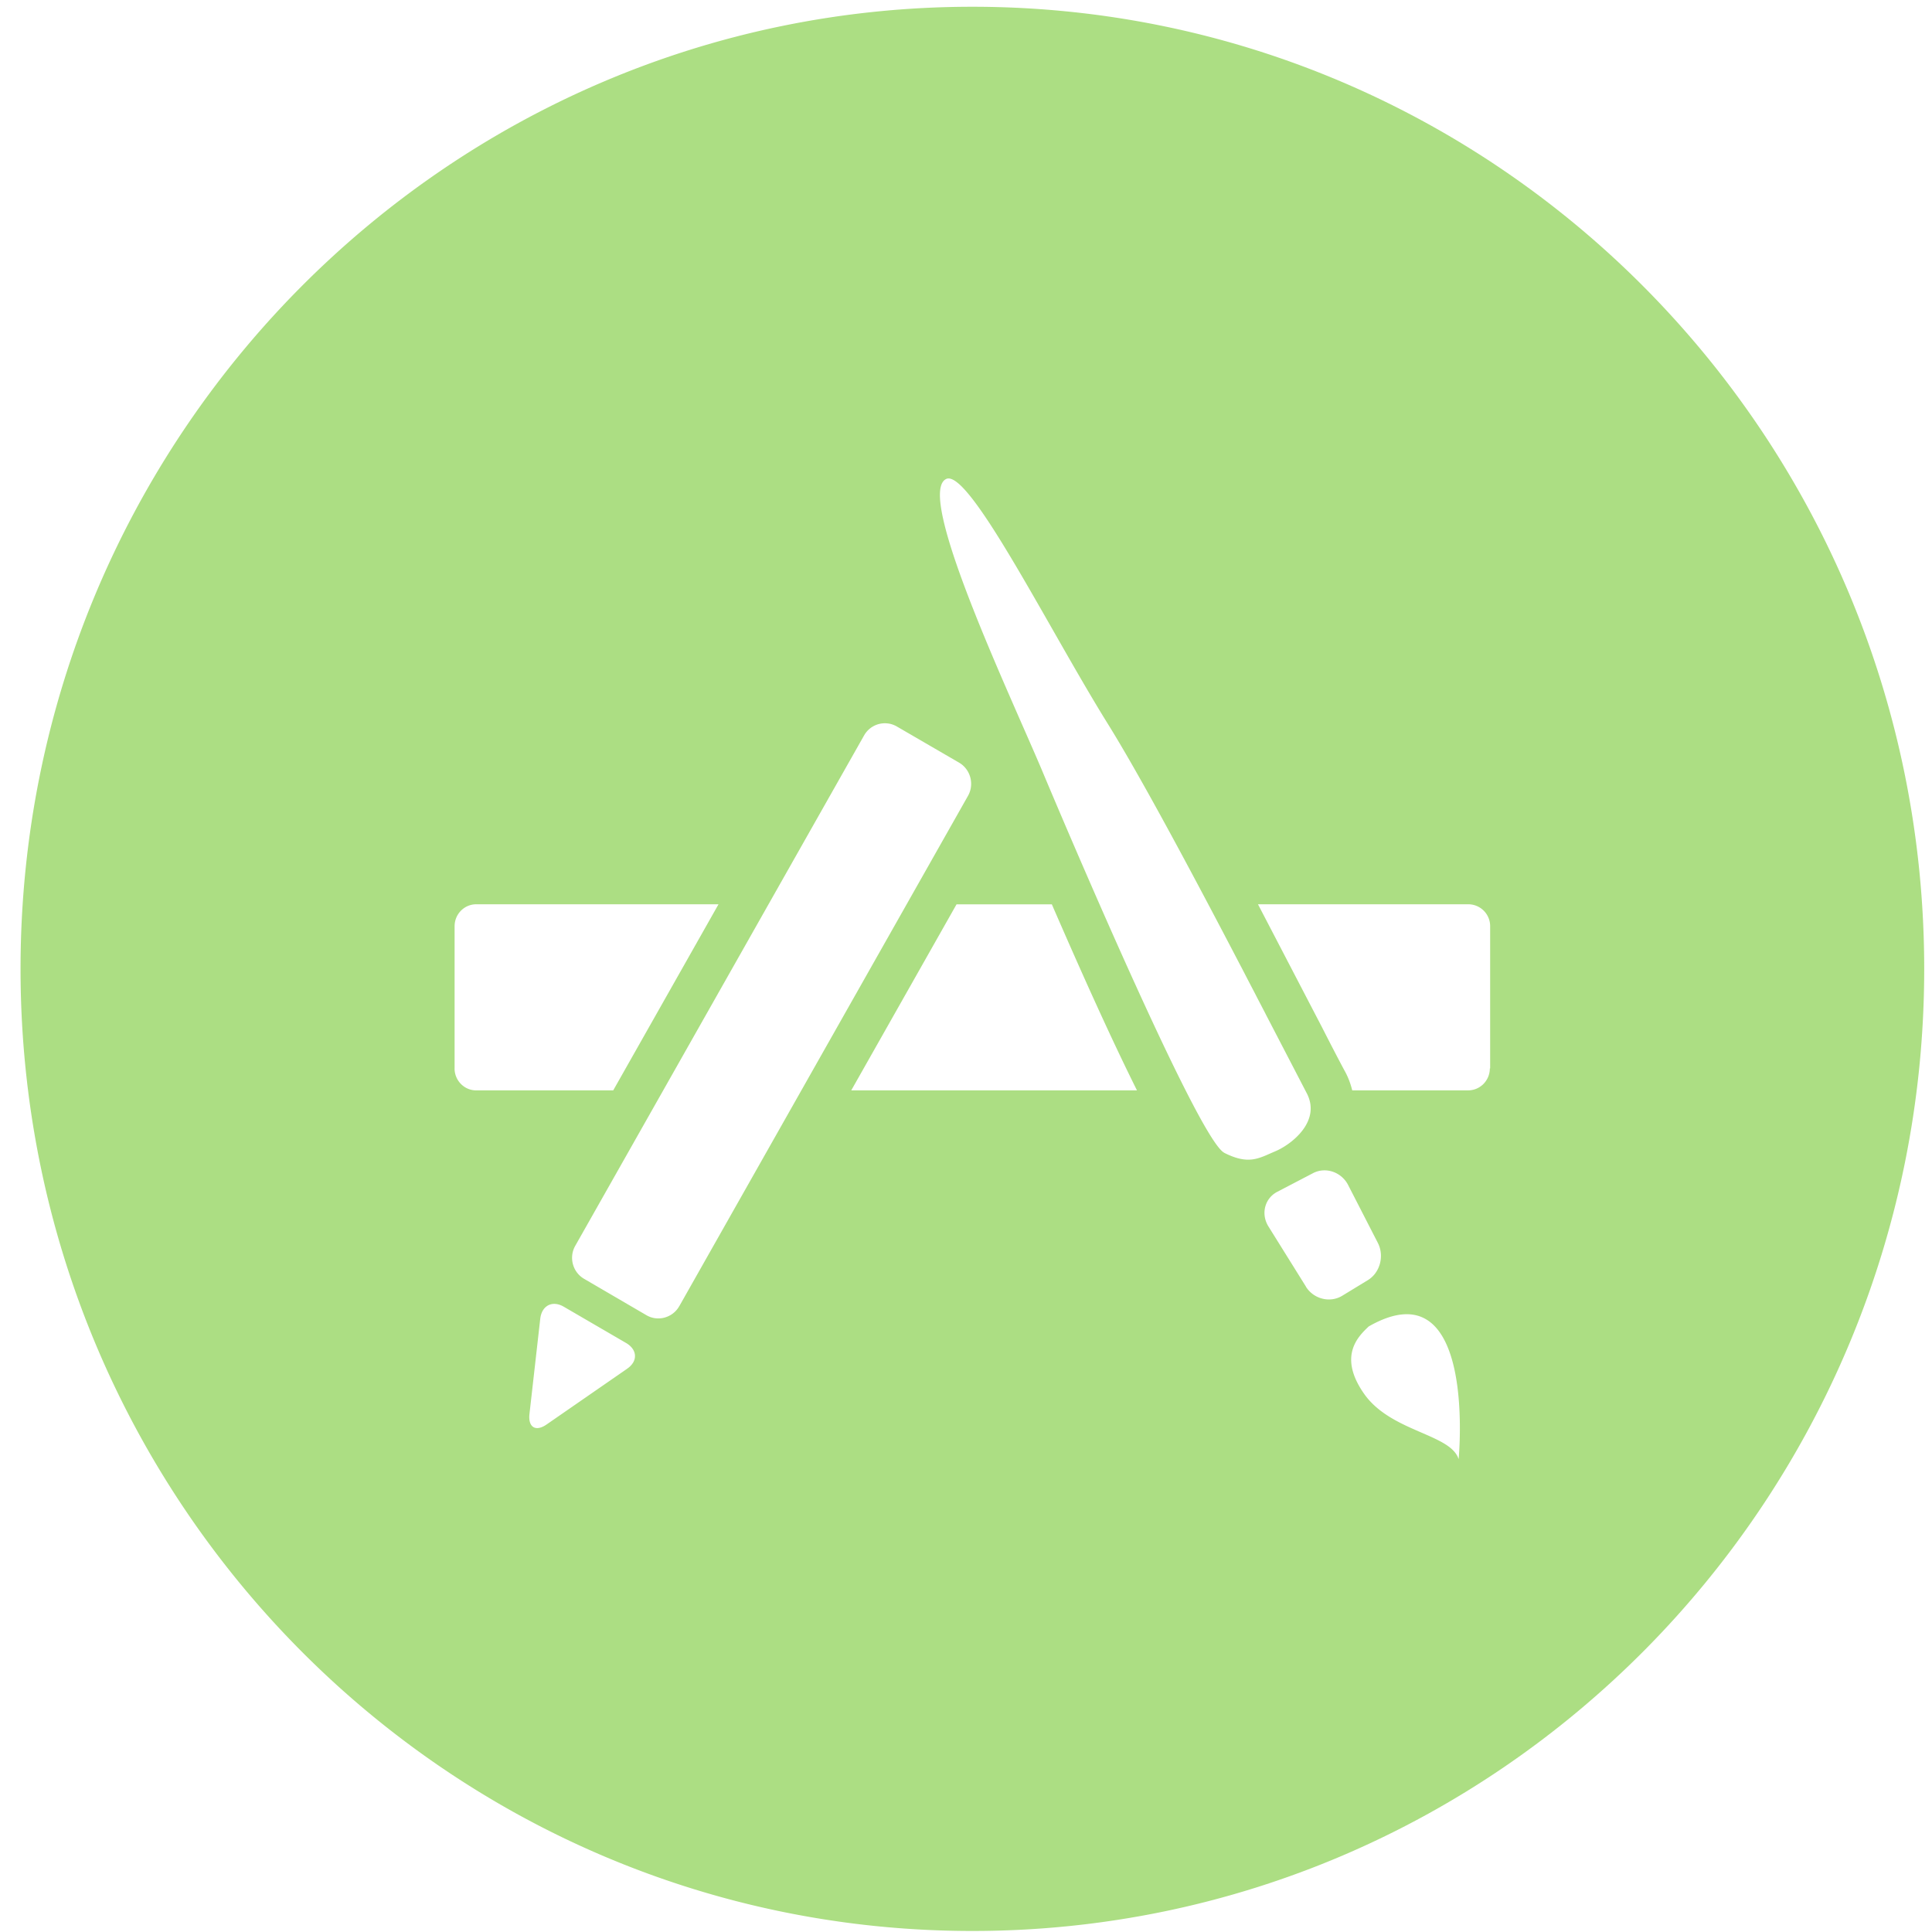 <svg xmlns="http://www.w3.org/2000/svg" width="60" height="60"><path d="M30.198.21C13.872.21.638 13.588.638 30.09s13.234 29.878 29.56 29.878S59.758 46.6 59.758 30.09 46.523.21 30.198.21zm-16.08 32.97v-4.415c0-.377.3-.682.673-.682h7.523l-3.27 5.78H14.79c-.372 0-.673-.306-.673-.682zm5.355 9.33l-2.5 1.73c-.338.233-.576.085-.53-.327l.335-2.958c.047-.41.375-.58.73-.374l1.936 1.127c.355.207.37.57.03.8zm1.62-1.942c-.205.358-.663.484-1.017.277l-1.936-1.13c-.355-.206-.48-.667-.274-1.027l8.97-15.85a.74.74 0 0 1 1.015-.277l1.937 1.125c.354.21.477.67.274 1.03l-8.967 15.85zm5.343-6.705l3.27-5.778h2.96c1.146 2.643 2 4.488 2.644 5.778h-8.875zM38.02 35.8c-.774-.395-4.637-9.437-5.626-11.796s-3.98-8.64-3.014-9.127c.7-.352 3.16 4.594 5 7.563 1.058 1.694 2.77 4.914 4.135 7.53l.054.102.182.352.05.096.16.306.088.172.103.197.138.266.022.044 1.262 2.43c.473.876-.454 1.602-.97 1.82s-.817.435-1.592.043zm2.538 4.158l-1.166-1.87c-.24-.387-.117-.87.274-1.075l1.112-.58c.39-.203.882-.037 1.09.37l.922 1.796c.208.406.068.927-.312 1.158l-.794.484c-.377.23-.886.104-1.127-.28zm4.742 5.36c-.245-.792-2.107-.844-2.94-2.037s-.145-1.804.145-2.086c3.38-1.933 2.794 4.124 2.794 4.124zm.968-12.138c0 .376-.3.682-.673.682h-3.6c-.05-.2-.12-.395-.223-.584-.098-.178-.372-.7-.72-1.383l-1.984-3.812h6.536a.68.68 0 0 1 .674.682v4.415z" fill="#8ad14f" fill-rule="nonzero" opacity=".7"/></svg>